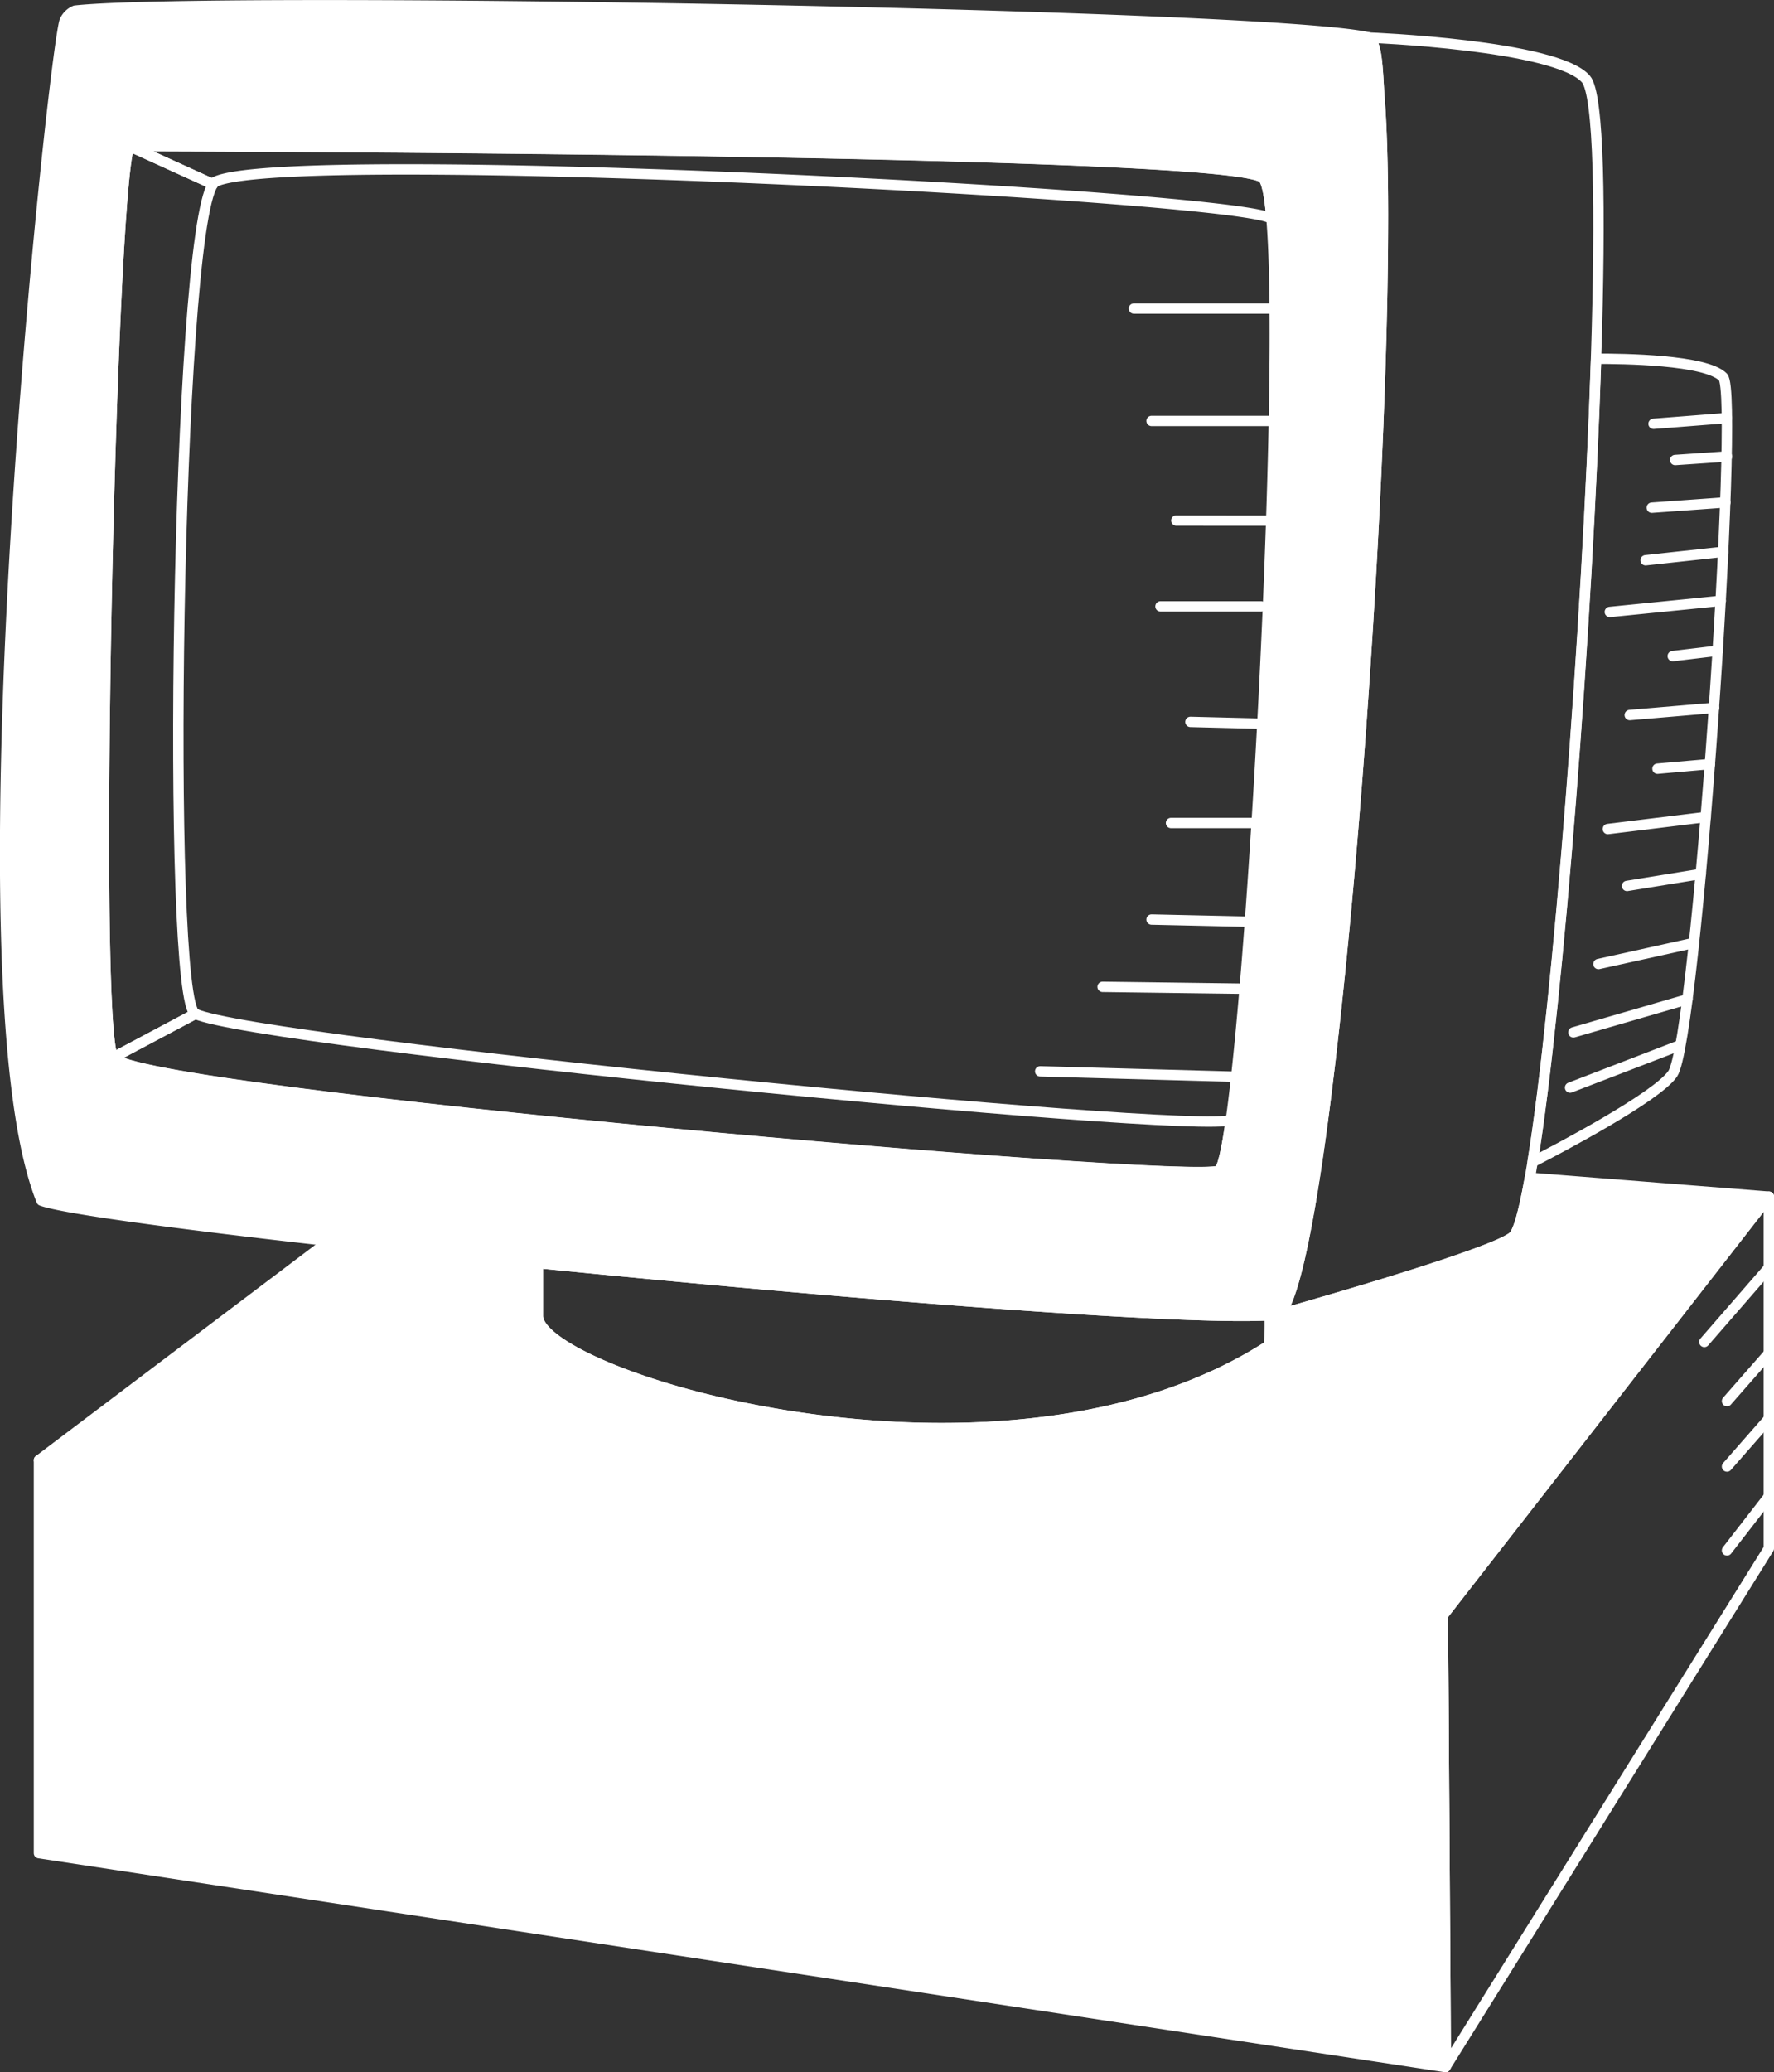 <?xml-stylesheet type="text/css" href="../svg.css" ?>

<svg xmlns="http://www.w3.org/2000/svg" viewBox="0 0 341.98 399.34"><rect x="0" y="0" width="341.98" height="399.34" fill="#333333" stroke="none"/><defs><style>.cls-1,.cls-4{fill:#fff;}.cls-1,.cls-2,.cls-3,.cls-4{stroke:#fff;}.cls-1,.cls-2,.cls-4{stroke-linejoin:round;stroke-width:2px;}.cls-2,.cls-3{fill:none;}.cls-3{stroke-miterlimit:10;}.cls-4{stroke-linecap:round;}</style></defs><g id="Calque_2" data-name="Calque 2"><g id="ordinateur"><g id="forms"><path class="cls-1" d="M265.85,17.86c-.35-6.61-.58-9.38-2-10.65-20.35-4.6-223.32-8-249.36-5.16a3.83,3.83,0,0,0-2,1.92C10.67,7.59-9.32,188.23,8,231.38c4.14,1.53,26.18,4.49,55.39,7.77,12.4,1.39,26.09,2.83,40.26,4.25,57.73,5.78,123.3,11.07,141.09,10.06.64,0,1.22-.08,1.73-.13C257.07,244.15,269.84,65.53,265.85,17.86Zm-28.57,198c-.83,5.87-1.63,9.4-2.35,9.76-5.45,2.72-208.84-14.94-213.11-21.79-4-6.41-.53-164.9,3.07-175.66,0,0,211.74.34,218.55,6.13.75.64,1.3,3.44,1.67,7.91h0C247.67,72.88,242,182.36,237.28,215.83Z"/><path class="cls-2" d="M307.67,69.18C306,120.24,300.4,193.28,295.43,224c-.17,1.05-.34,2-.51,3-1.14,6.4-2.23,10.43-3.22,11.3-4,3.52-45.19,15.06-45.19,15.06,10.56-9.18,23.33-187.8,19.34-235.47-.35-6.61-.58-9.38-2-10.65,0,0,36.21,1.41,41.87,8C308.25,18.13,308.61,40.09,307.67,69.18Z"/><path class="cls-2" d="M322.45,206.93c-3.07,4.49-22.29,14.6-27,17,5-30.7,10.6-103.74,12.24-154.8,5.1,0,21.17.16,24.47,3.54S327,200.29,322.45,206.93Z"/><polygon class="cls-1" points="278.64 398.34 7.51 357.12 7.51 281.39 278.14 311.29 278.64 398.34"/><path class="cls-3" d="M237.28,215.83C230.1,218.67,49.91,201,37.65,195.38,32,192.76,34,45.92,41.06,35.49a1.85,1.85,0,0,1,.42-.45c13.78-6.9,198.73,2.74,203.63,7.14h0C247.67,72.88,242,182.36,237.28,215.83Z"/><path class="cls-2" d="M245.11,42.18c-4.9-4.4-189.85-14-203.63-7.14a1.85,1.85,0,0,0-.42.45L24.89,28.14s211.74.34,218.55,6.13C244.19,34.91,244.74,37.71,245.11,42.18Z"/><path class="cls-2" d="M244.63,259.29c-51.36,33.23-140.94,6-140.94-5.7V243.4c57.73,5.78,123.3,11.07,141.09,10.06A46.11,46.11,0,0,1,244.63,259.29Z"/><path class="cls-1" d="M341,230.61l-62.84,80.68L7.51,281.39l55.92-42.24c12.4,1.39,26.09,2.83,40.26,4.25v10.19c0,11.66,89.58,38.93,140.94,5.7a46.11,46.11,0,0,0,.15-5.83c.64,0,1.22-.08,1.73-.13,0,0,41.2-11.54,45.19-15.06,1-.87,2.08-4.9,3.22-11.3Z"/><polygon class="cls-2" points="340.98 230.61 340.98 298.4 278.72 398.21 278.14 311.29 340.98 230.61"/><polygon class="cls-2" points="278.72 398.21 278.64 398.34 278.14 311.29 278.72 398.21"/><path class="cls-2" d="M37.65,195.38,21.82,203.8c-4-6.41-.53-164.9,3.07-175.66l16.17,7.35C34,45.92,32,192.76,37.65,195.38Z"/><path class="cls-2" d="M237.28,215.83c-.83,5.87-1.63,9.4-2.35,9.76-5.45,2.72-208.84-14.94-213.11-21.79l15.83-8.42C49.91,201,230.1,218.67,237.28,215.83Z"/></g><g id="hachures"><line class="cls-4" x1="332.91" y1="80.56" x2="318.76" y2="81.67"/><line class="cls-4" x1="332.92" y1="87.97" x2="322.93" y2="88.65"/><line class="cls-4" x1="332.61" y1="96.82" x2="318.42" y2="97.84"/><line class="cls-4" x1="332.21" y1="106.34" x2="317.23" y2="107.97"/><line class="cls-4" x1="331.72" y1="115.79" x2="310.33" y2="117.93"/><line class="cls-4" x1="331.15" y1="125.4" x2="322.46" y2="126.44"/><line class="cls-4" x1="330.43" y1="136.42" x2="314.17" y2="137.8"/><line class="cls-4" x1="329.64" y1="147.25" x2="319.52" y2="148.14"/><line class="cls-4" x1="328.83" y1="157.45" x2="309.95" y2="159.76"/><line class="cls-4" x1="327.88" y1="168.42" x2="313.65" y2="170.73"/><line class="cls-4" x1="326.57" y1="181.7" x2="308.14" y2="185.78"/><line class="cls-4" x1="325.3" y1="192.57" x2="303.31" y2="198.95"/><line class="cls-4" x1="323.35" y1="201.63" x2="302.67" y2="209.59"/><line class="cls-4" x1="340.98" y1="244.31" x2="328.55" y2="258.61"/><line class="cls-4" x1="340.98" y1="260.82" x2="332.92" y2="270.01"/><line class="cls-4" x1="340.98" y1="273.42" x2="332.92" y2="282.61"/><line class="cls-4" x1="340.98" y1="288.39" x2="332.92" y2="298.78"/><line class="cls-4" x1="245.73" y1="59.46" x2="218.59" y2="59.46"/><line class="cls-4" x1="245.11" y1="81.12" x2="221.99" y2="81.12"/><line class="cls-4" x1="245.05" y1="100.32" x2="226.76" y2="100.31"/><line class="cls-4" x1="243.1" y1="116.86" x2="223.71" y2="116.86"/><line class="cls-4" x1="243.1" y1="139.46" x2="229.48" y2="139.12"/><line class="cls-4" x1="242.25" y1="158.6" x2="225.74" y2="158.6"/><line class="cls-4" x1="240.95" y1="177.63" x2="221.99" y2="177.21"/><line class="cls-4" x1="239.93" y1="190.54" x2="212.55" y2="190.18"/><line class="cls-4" x1="238.31" y1="207.5" x2="200.52" y2="206.46"/></g></g></g></svg>